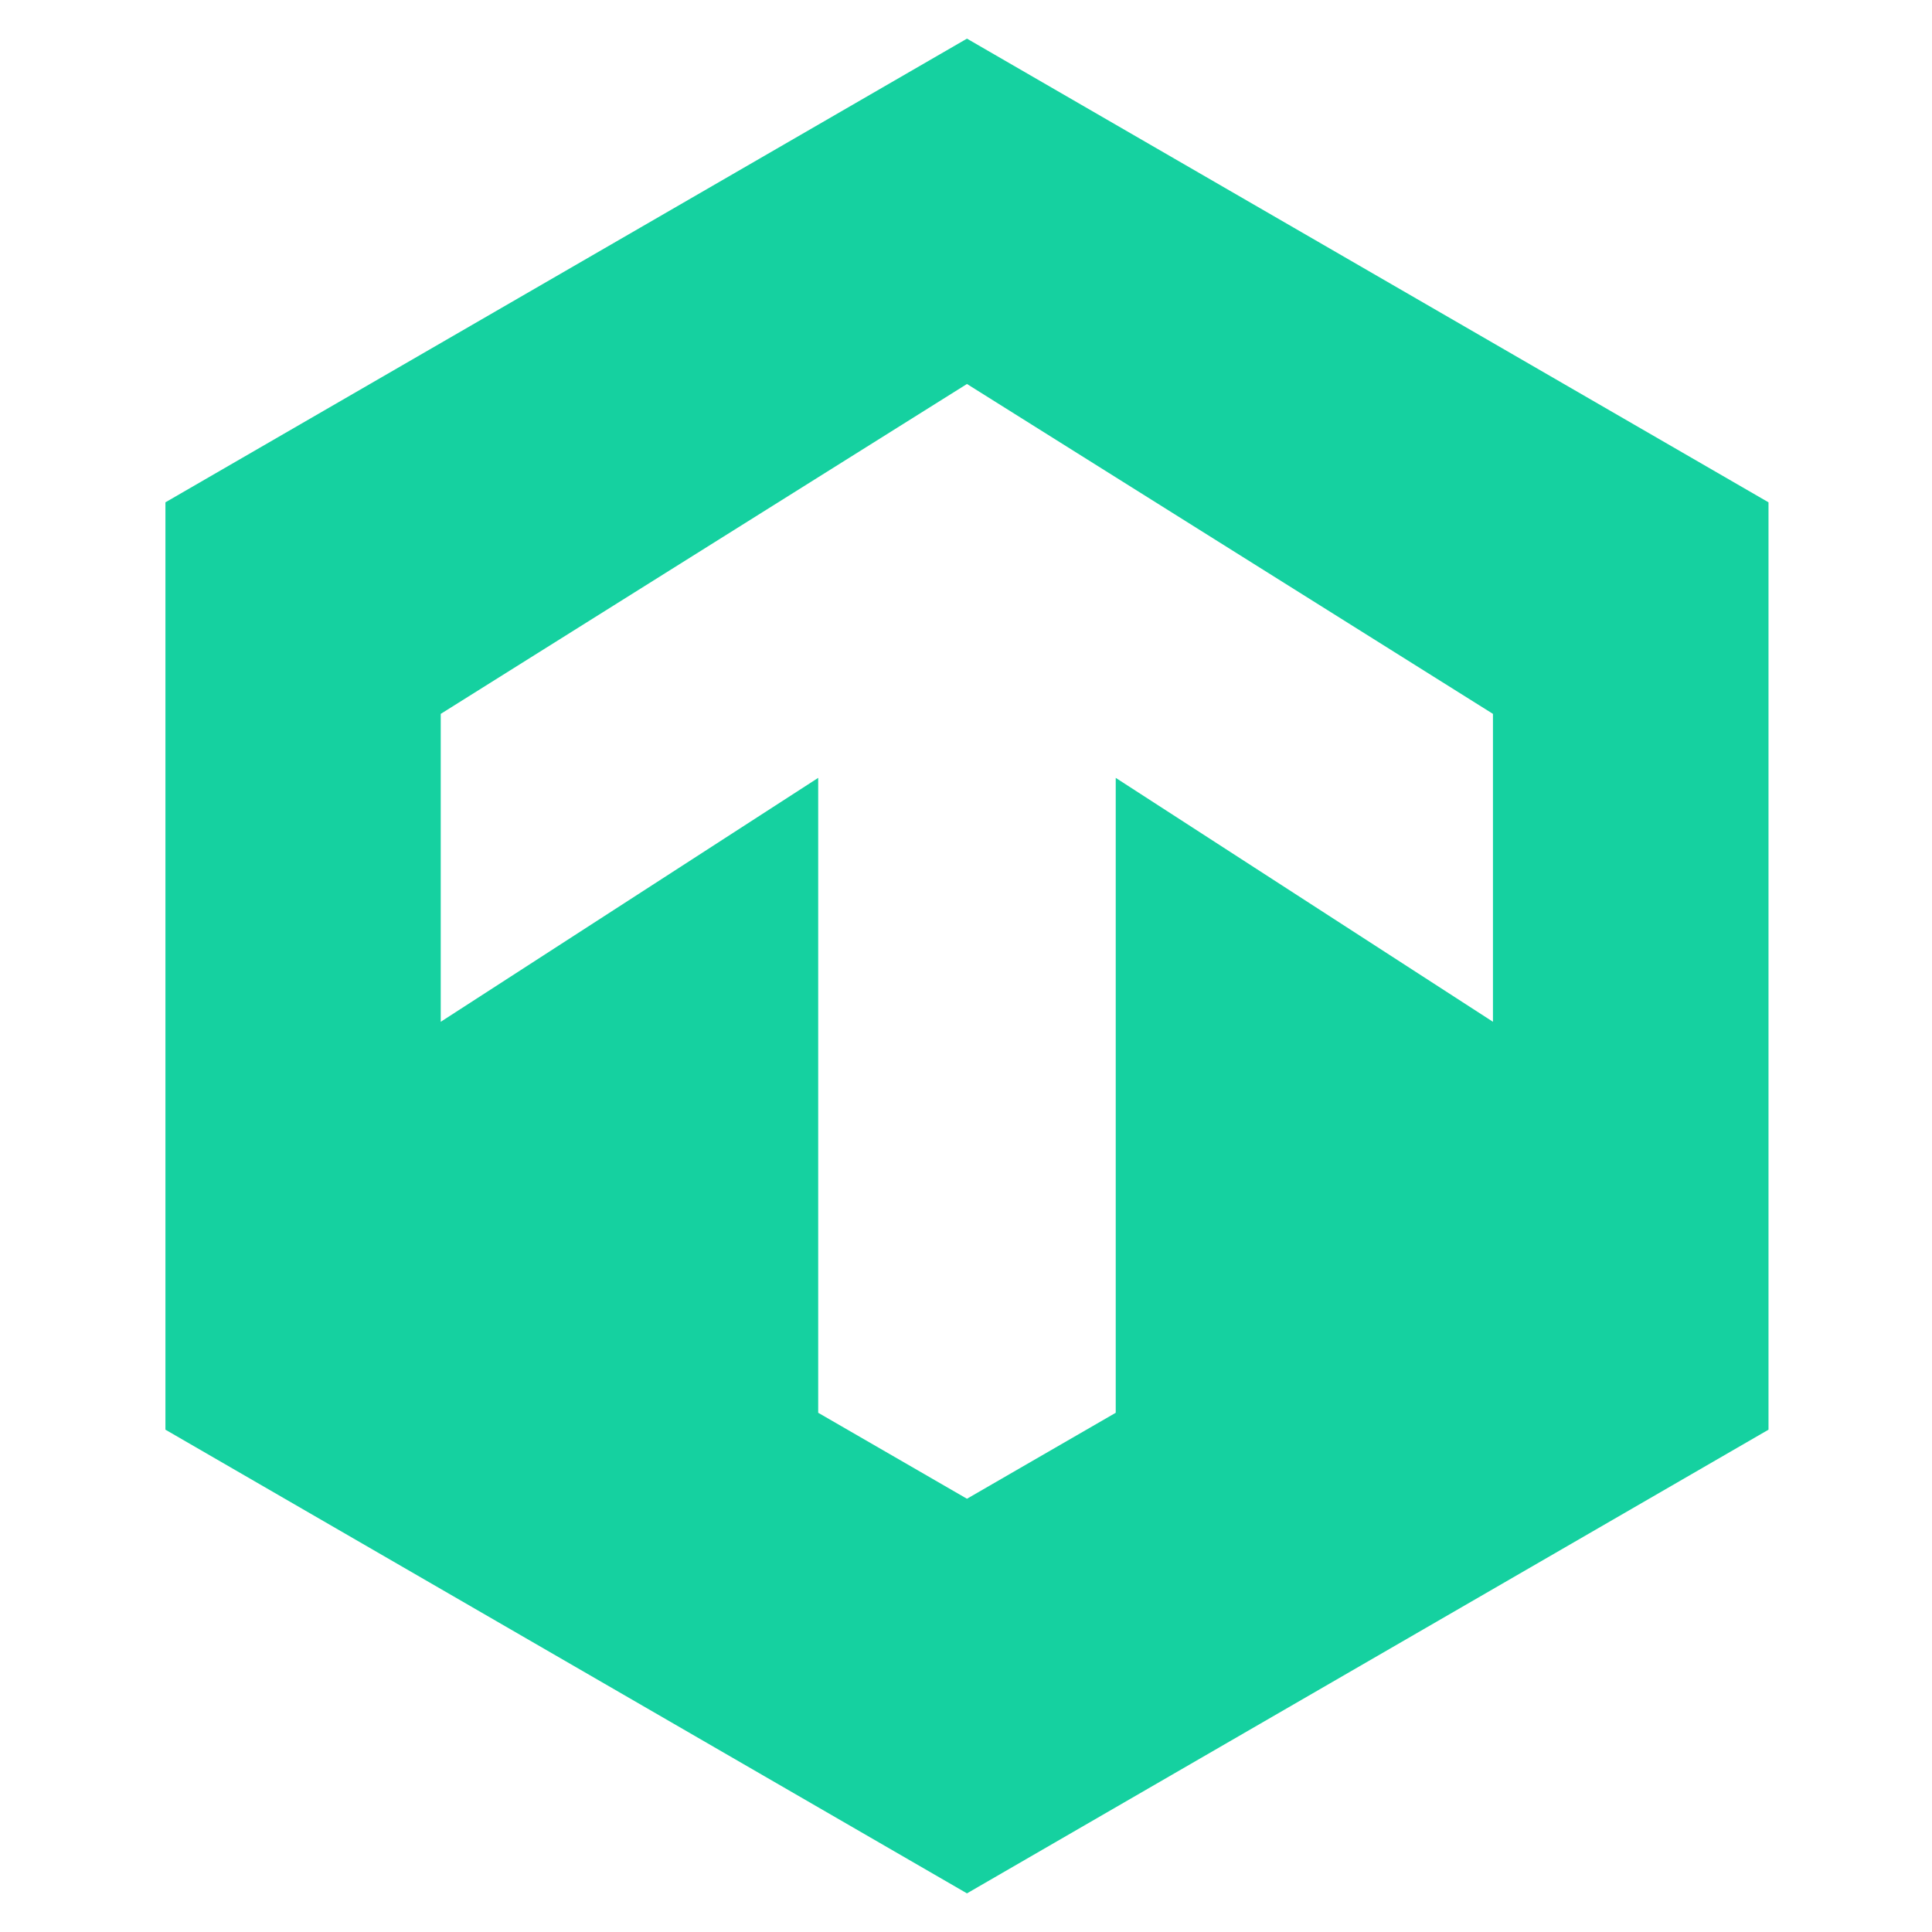 <?xml version="1.0" encoding="utf-8"?>
<!-- Generator: Adobe Illustrator 23.0.1, SVG Export Plug-In . SVG Version: 6.00 Build 0)  -->
<svg version="1.1" id="Layer_1" xmlns="http://www.w3.org/2000/svg" xmlns:xlink="http://www.w3.org/1999/xlink" x="0px" y="0px"
	 viewBox="0 0 800 800" style="enable-background:new 0 0 800 800;" xml:space="preserve">
<style type="text/css">
	.st0{clip-path:url(#SVGID_2_);}
	.st1{clip-path:url(#SVGID_4_);fill:#15D1A0;}
</style>
<g>
	<defs>
		<path id="SVGID_1_" d="M182.5,295.6v127.5l156.3-101v262.9l61.6,35.6l61.6-35.6V322.1l156.2,101V295.6L400.4,159L182.5,295.6z
			 M400.4,16l331.9,192v384L400.4,784L68.5,592V208L400.4,16z"/>
	</defs>
	<clipPath id="SVGID_2_">
		<use xlink:href="#SVGID_1_"  style="overflow:visible;"/>
	</clipPath>
	<g class="st0">
		<defs>
			<rect id="SVGID_3_" x="-654" y="-1637.7" width="7418.6" height="4172.9"/>
		</defs>
		<clipPath id="SVGID_4_">
			<use xlink:href="#SVGID_3_"  style="overflow:visible;"/>
		</clipPath>
		<rect x="49.2" y="-3.3" class="st1" width="702.4" height="806.6"/>
	</g>
</g>
</svg>
